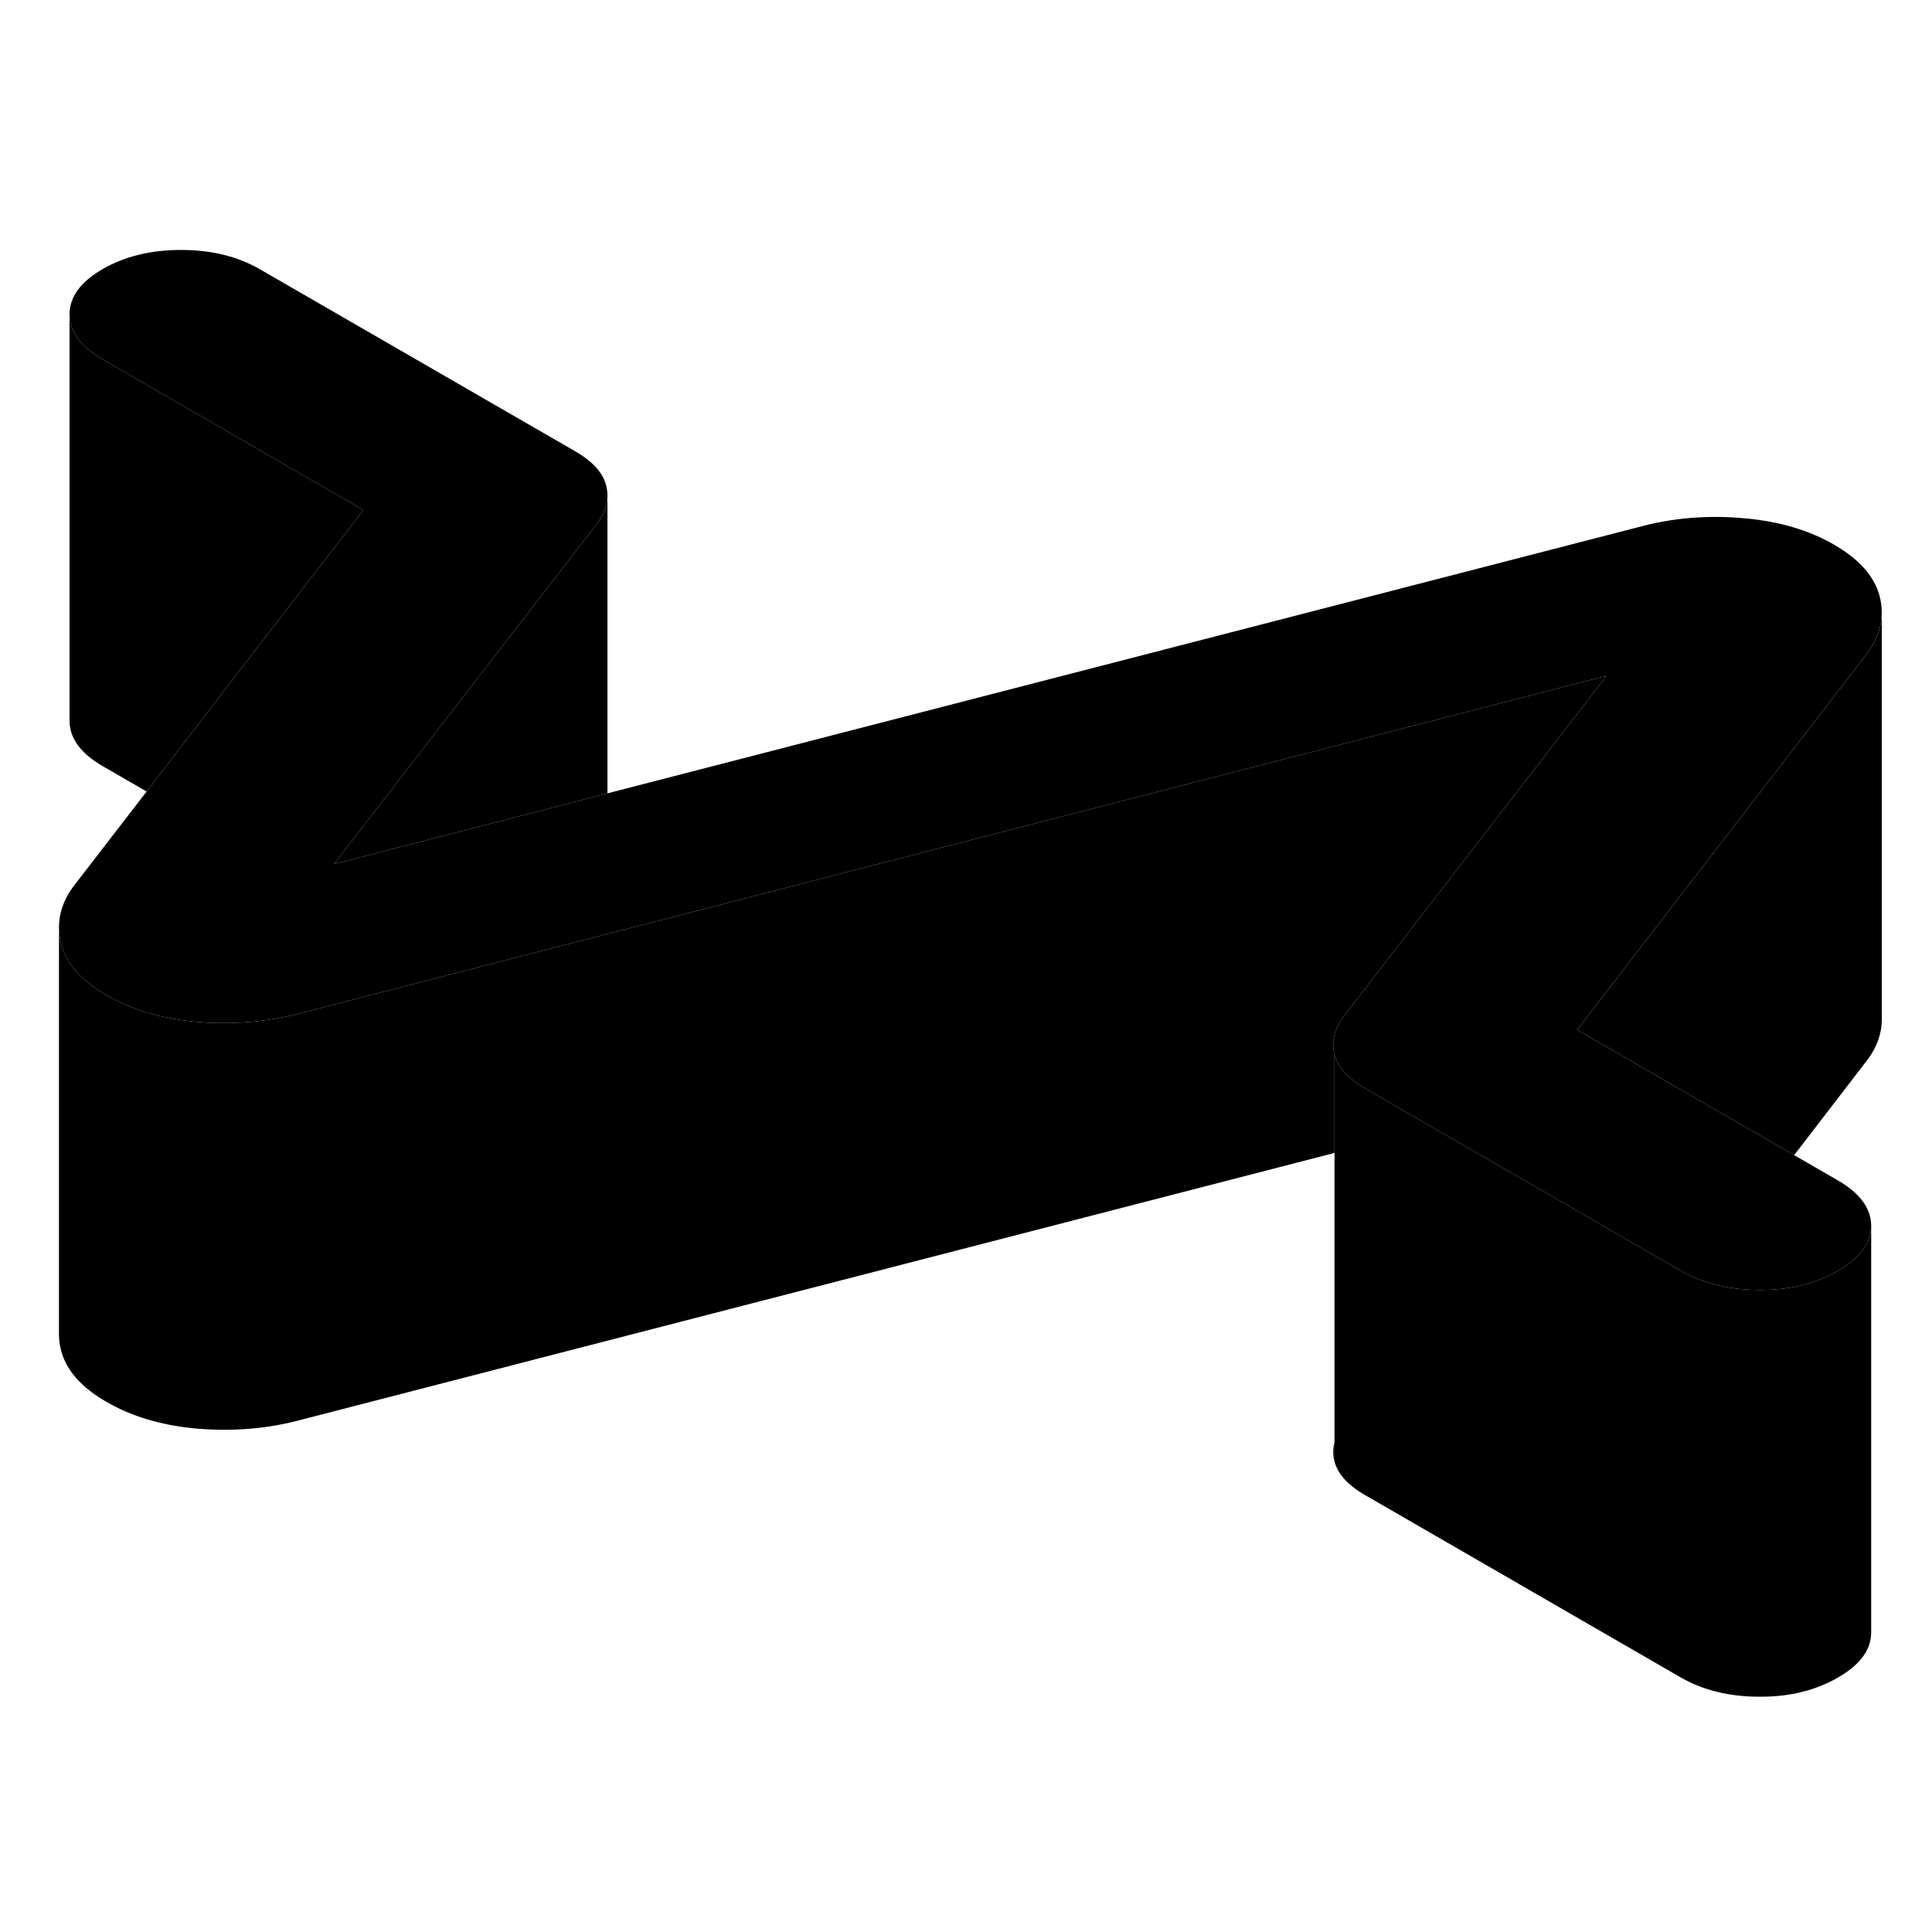 <svg width="48" height="48" viewBox="0 0 95 76" class="pr-icon-iso-duotone-secondary" xmlns="http://www.w3.org/2000/svg"
     stroke-width="1px" stroke-linecap="round" stroke-linejoin="round">
    <path d="M65.62 61.42V62.37C65.54 62.06 65.53 61.74 65.62 61.42Z" class="pr-icon-iso-duotone-primary-stroke" stroke-linejoin="round"/>
    <path d="M92.53 20.61C92.53 20.89 92.49 21.17 92.41 21.44V21.46C92.3 21.84 92.12 22.21 91.85 22.58L81.32 36.24L77.55 41.14L88.221 47.3L90.35 48.53C91.45 49.16 92.001 49.91 92.01 50.76C92.01 51.62 91.47 52.36 90.37 52.99C89.28 53.62 88.001 53.94 86.51 53.93C85.41 53.93 84.41 53.75 83.52 53.4C83.21 53.28 82.92 53.14 82.64 52.98L75.18 48.67L70.45 45.94L67.13 44.02C66.29 43.54 65.79 42.99 65.62 42.37C65.46 41.76 65.6 41.13 66.05 40.5L66.37 40.09L79.001 23.73L29.06 36.63L14.43 40.41C14.32 40.44 14.21 40.46 14.1 40.48C12.66 40.79 11.16 40.88 9.6 40.74C7.93 40.58 6.47 40.15 5.25 39.44C4.02 38.74 3.271 37.9 3.01 36.93C2.93 36.65 2.9 36.36 2.9 36.09C2.9 35.42 3.12 34.77 3.57 34.14L7.21 29.42L11.9 23.32L17.87 15.58L5.08 8.19C3.98 7.56 3.43 6.82 3.42 5.96C3.42 5.1 3.96 4.36 5.05 3.73C6.14 3.1 7.43 2.79 8.91 2.79C10.39 2.79 11.69 3.11 12.78 3.74L28.3 12.7C29.14 13.19 29.64 13.74 29.8 14.35C29.84 14.52 29.87 14.68 29.87 14.85C29.87 15.01 29.84 15.18 29.8 15.35C29.73 15.64 29.59 15.93 29.38 16.22L20.241 28.05L16.42 32.99L24.971 30.78L29.8 29.53L29.87 29.51L80.99 16.31C82.54 15.94 84.15 15.83 85.82 15.99C87.5 16.14 88.95 16.57 90.18 17.28C91.41 17.99 92.15 18.82 92.42 19.79C92.49 20.07 92.53 20.34 92.53 20.61Z" class="pr-icon-iso-duotone-primary-stroke" stroke-linejoin="round"/>
    <path d="M92.01 50.76V70.76C92.01 71.62 91.47 72.36 90.37 72.99C89.28 73.62 88 73.94 86.51 73.93C85.03 73.93 83.74 73.61 82.64 72.98L67.13 64.02C66.29 63.54 65.79 62.99 65.62 62.37V42.37C65.79 42.99 66.29 43.54 67.13 44.02L70.45 45.94L75.18 48.67L82.64 52.98C82.92 53.14 83.21 53.28 83.52 53.4C84.41 53.75 85.41 53.93 86.51 53.93C88 53.94 89.28 53.62 90.37 52.99C91.47 52.36 92.01 51.62 92.01 50.76Z" class="pr-icon-iso-duotone-primary-stroke" stroke-linejoin="round"/>
    <path d="M79.001 23.73L66.37 40.09L66.05 40.5C65.6 41.13 65.46 41.76 65.62 42.37V47.19L65.55 47.21L14.43 60.41C12.89 60.78 11.28 60.89 9.6 60.74C7.93 60.58 6.47 60.15 5.25 59.44C4.02 58.74 3.271 57.9 3.01 56.93C2.941 56.66 2.9 56.4 2.9 56.14V36.09C2.9 36.36 2.93 36.65 3.01 36.93C3.271 37.9 4.02 38.74 5.25 39.44C6.47 40.15 7.93 40.58 9.6 40.74C11.16 40.88 12.66 40.79 14.1 40.48C14.21 40.46 14.32 40.44 14.43 40.41L29.06 36.63L79.001 23.73Z" class="pr-icon-iso-duotone-primary-stroke" stroke-linejoin="round"/>
    <path d="M17.87 15.58L11.9 23.32L7.21 29.42L5.08 28.19C3.98 27.56 3.43 26.82 3.42 25.96V5.96C3.43 6.82 3.98 7.56 5.08 8.19L17.87 15.58Z" class="pr-icon-iso-duotone-primary-stroke" stroke-linejoin="round"/>
    <path d="M92.531 20.61V40.63C92.531 41.3 92.311 41.95 91.851 42.58L88.221 47.3L77.551 41.14L81.321 36.24L91.851 22.58C92.121 22.21 92.301 21.84 92.411 21.46V21.44C92.491 21.17 92.531 20.89 92.531 20.61Z" class="pr-icon-iso-duotone-primary-stroke" stroke-linejoin="round"/>
    <path d="M65.54 41.93L65.55 61.87" class="pr-icon-iso-duotone-primary-stroke" stroke-linejoin="round"/>
    <path d="M2.9 36.09V35.92" class="pr-icon-iso-duotone-primary-stroke" stroke-linejoin="round"/>
    <path d="M29.87 14.85V29.51L29.8 29.53L24.97 30.78L16.42 32.99L20.24 28.05L29.38 16.22C29.59 15.93 29.73 15.64 29.8 15.35C29.84 15.18 29.87 15.01 29.87 14.85Z" class="pr-icon-iso-duotone-primary-stroke" stroke-linejoin="round"/>
</svg>